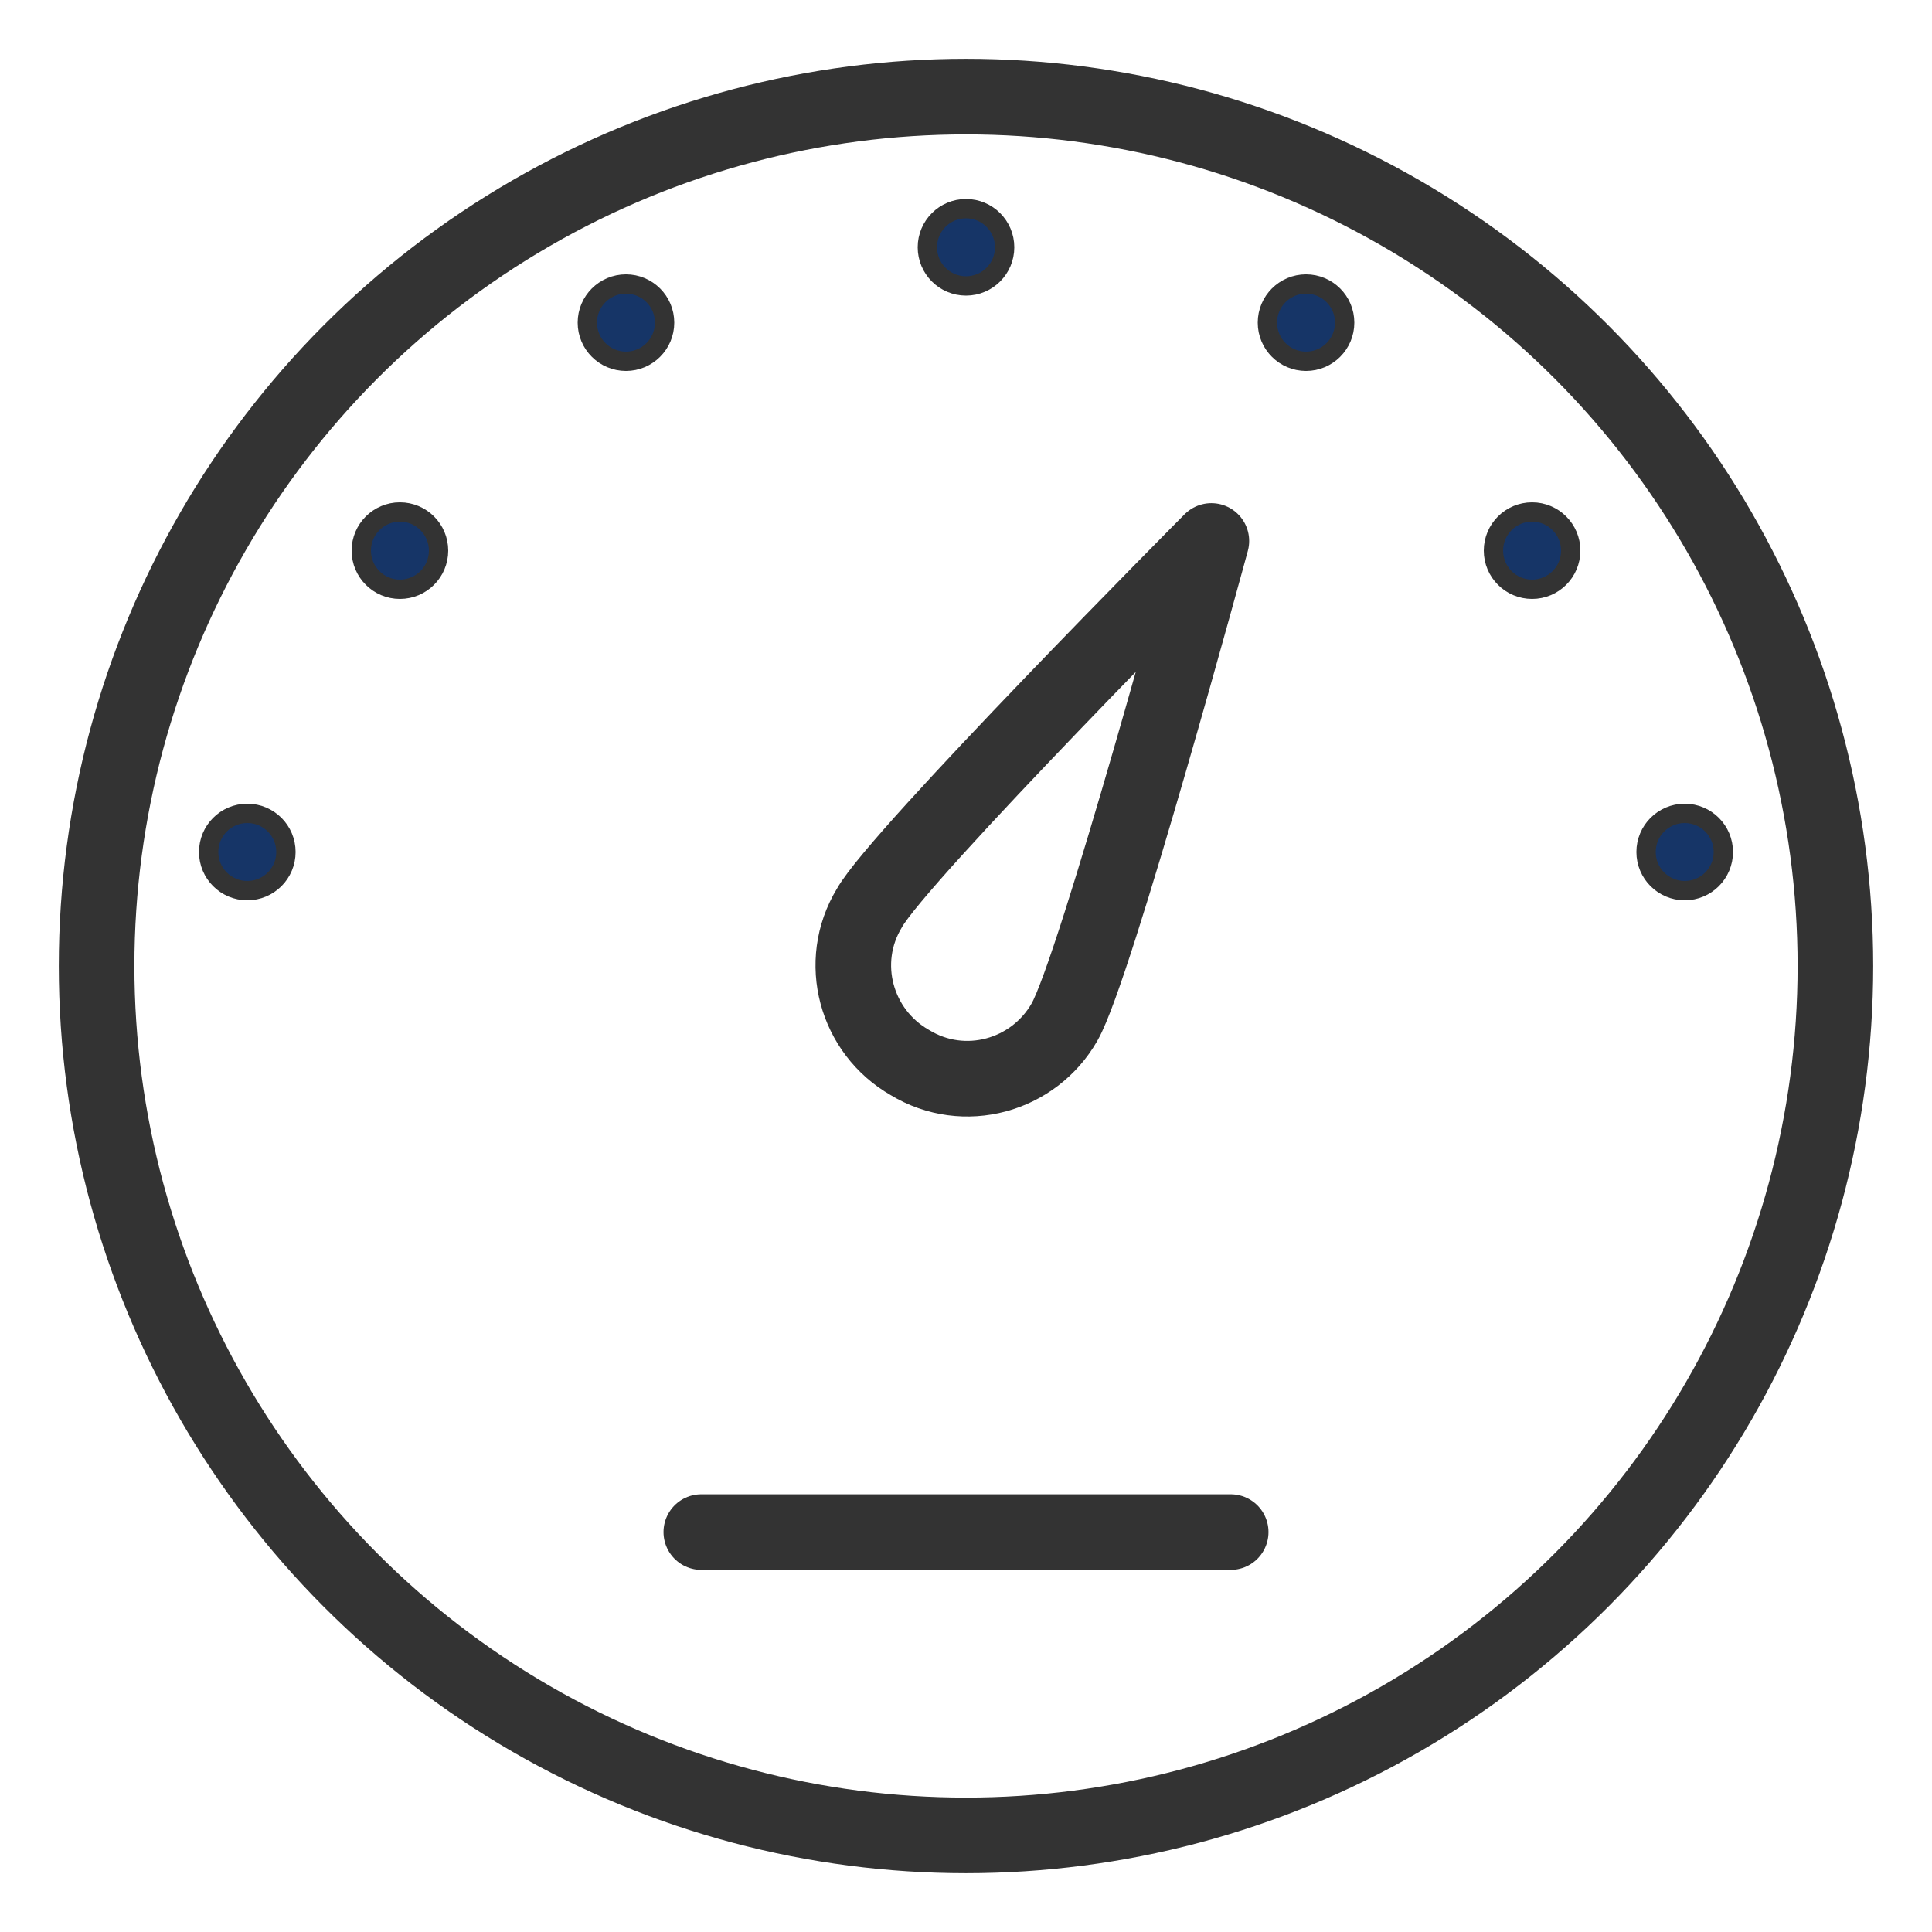 <?xml version="1.0" encoding="utf-8"?>
<!-- Generator: Adobe Illustrator 22.1.0, SVG Export Plug-In . SVG Version: 6.00 Build 0)  -->
<svg version="1.1" id="Layer_1" xmlns="http://www.w3.org/2000/svg" xmlns:xlink="http://www.w3.org/1999/xlink" x="0px" y="0px"
	 viewBox="0 0 100 100" enable-background="new 0 0 100 100" xml:space="preserve">
<g>
	
		<circle fill="none" stroke="#333333" stroke-width="3.913" stroke-linecap="round" stroke-linejoin="round" stroke-miterlimit="10" cx="50" cy="50" r="45"/>
	
		<line fill="none" stroke="#333333" stroke-width="3.913" stroke-linecap="round" stroke-linejoin="round" stroke-miterlimit="10" x1="36.3" y1="79.3" x2="63.7" y2="79.3"/>
	
		<path fill="none" stroke="#333333" stroke-width="3.913" stroke-linecap="round" stroke-linejoin="round" stroke-miterlimit="10" d="
		M55.1,52.9c-1.6,2.8-5.2,3.8-8,2.1c-2.8-1.6-3.8-5.2-2.1-8C46.5,44.3,62.7,28,62.7,28S56.7,50.1,55.1,52.9z"/>
	<circle fill="#163567" stroke="#333333" stroke-miterlimit="10" cx="12.8" cy="44.1" r="2"/>
	<circle fill="#163567" stroke="#333333" stroke-miterlimit="10" cx="20.7" cy="28.5" r="2"/>
	<circle fill="#163567" stroke="#333333" stroke-miterlimit="10" cx="32.4" cy="16.7" r="2"/>
	<circle fill="#163567" stroke="#333333" stroke-miterlimit="10" cx="50" cy="12.8" r="2"/>
	<circle fill="#163567" stroke="#333333" stroke-miterlimit="10" cx="67.6" cy="16.7" r="2"/>
	<circle fill="#163567" stroke="#333333" stroke-miterlimit="10" cx="79.3" cy="28.5" r="2"/>
	<circle fill="#163567" stroke="#333333" stroke-miterlimit="10" cx="87.2" cy="44.1" r="2"/>
</g>
</svg>
